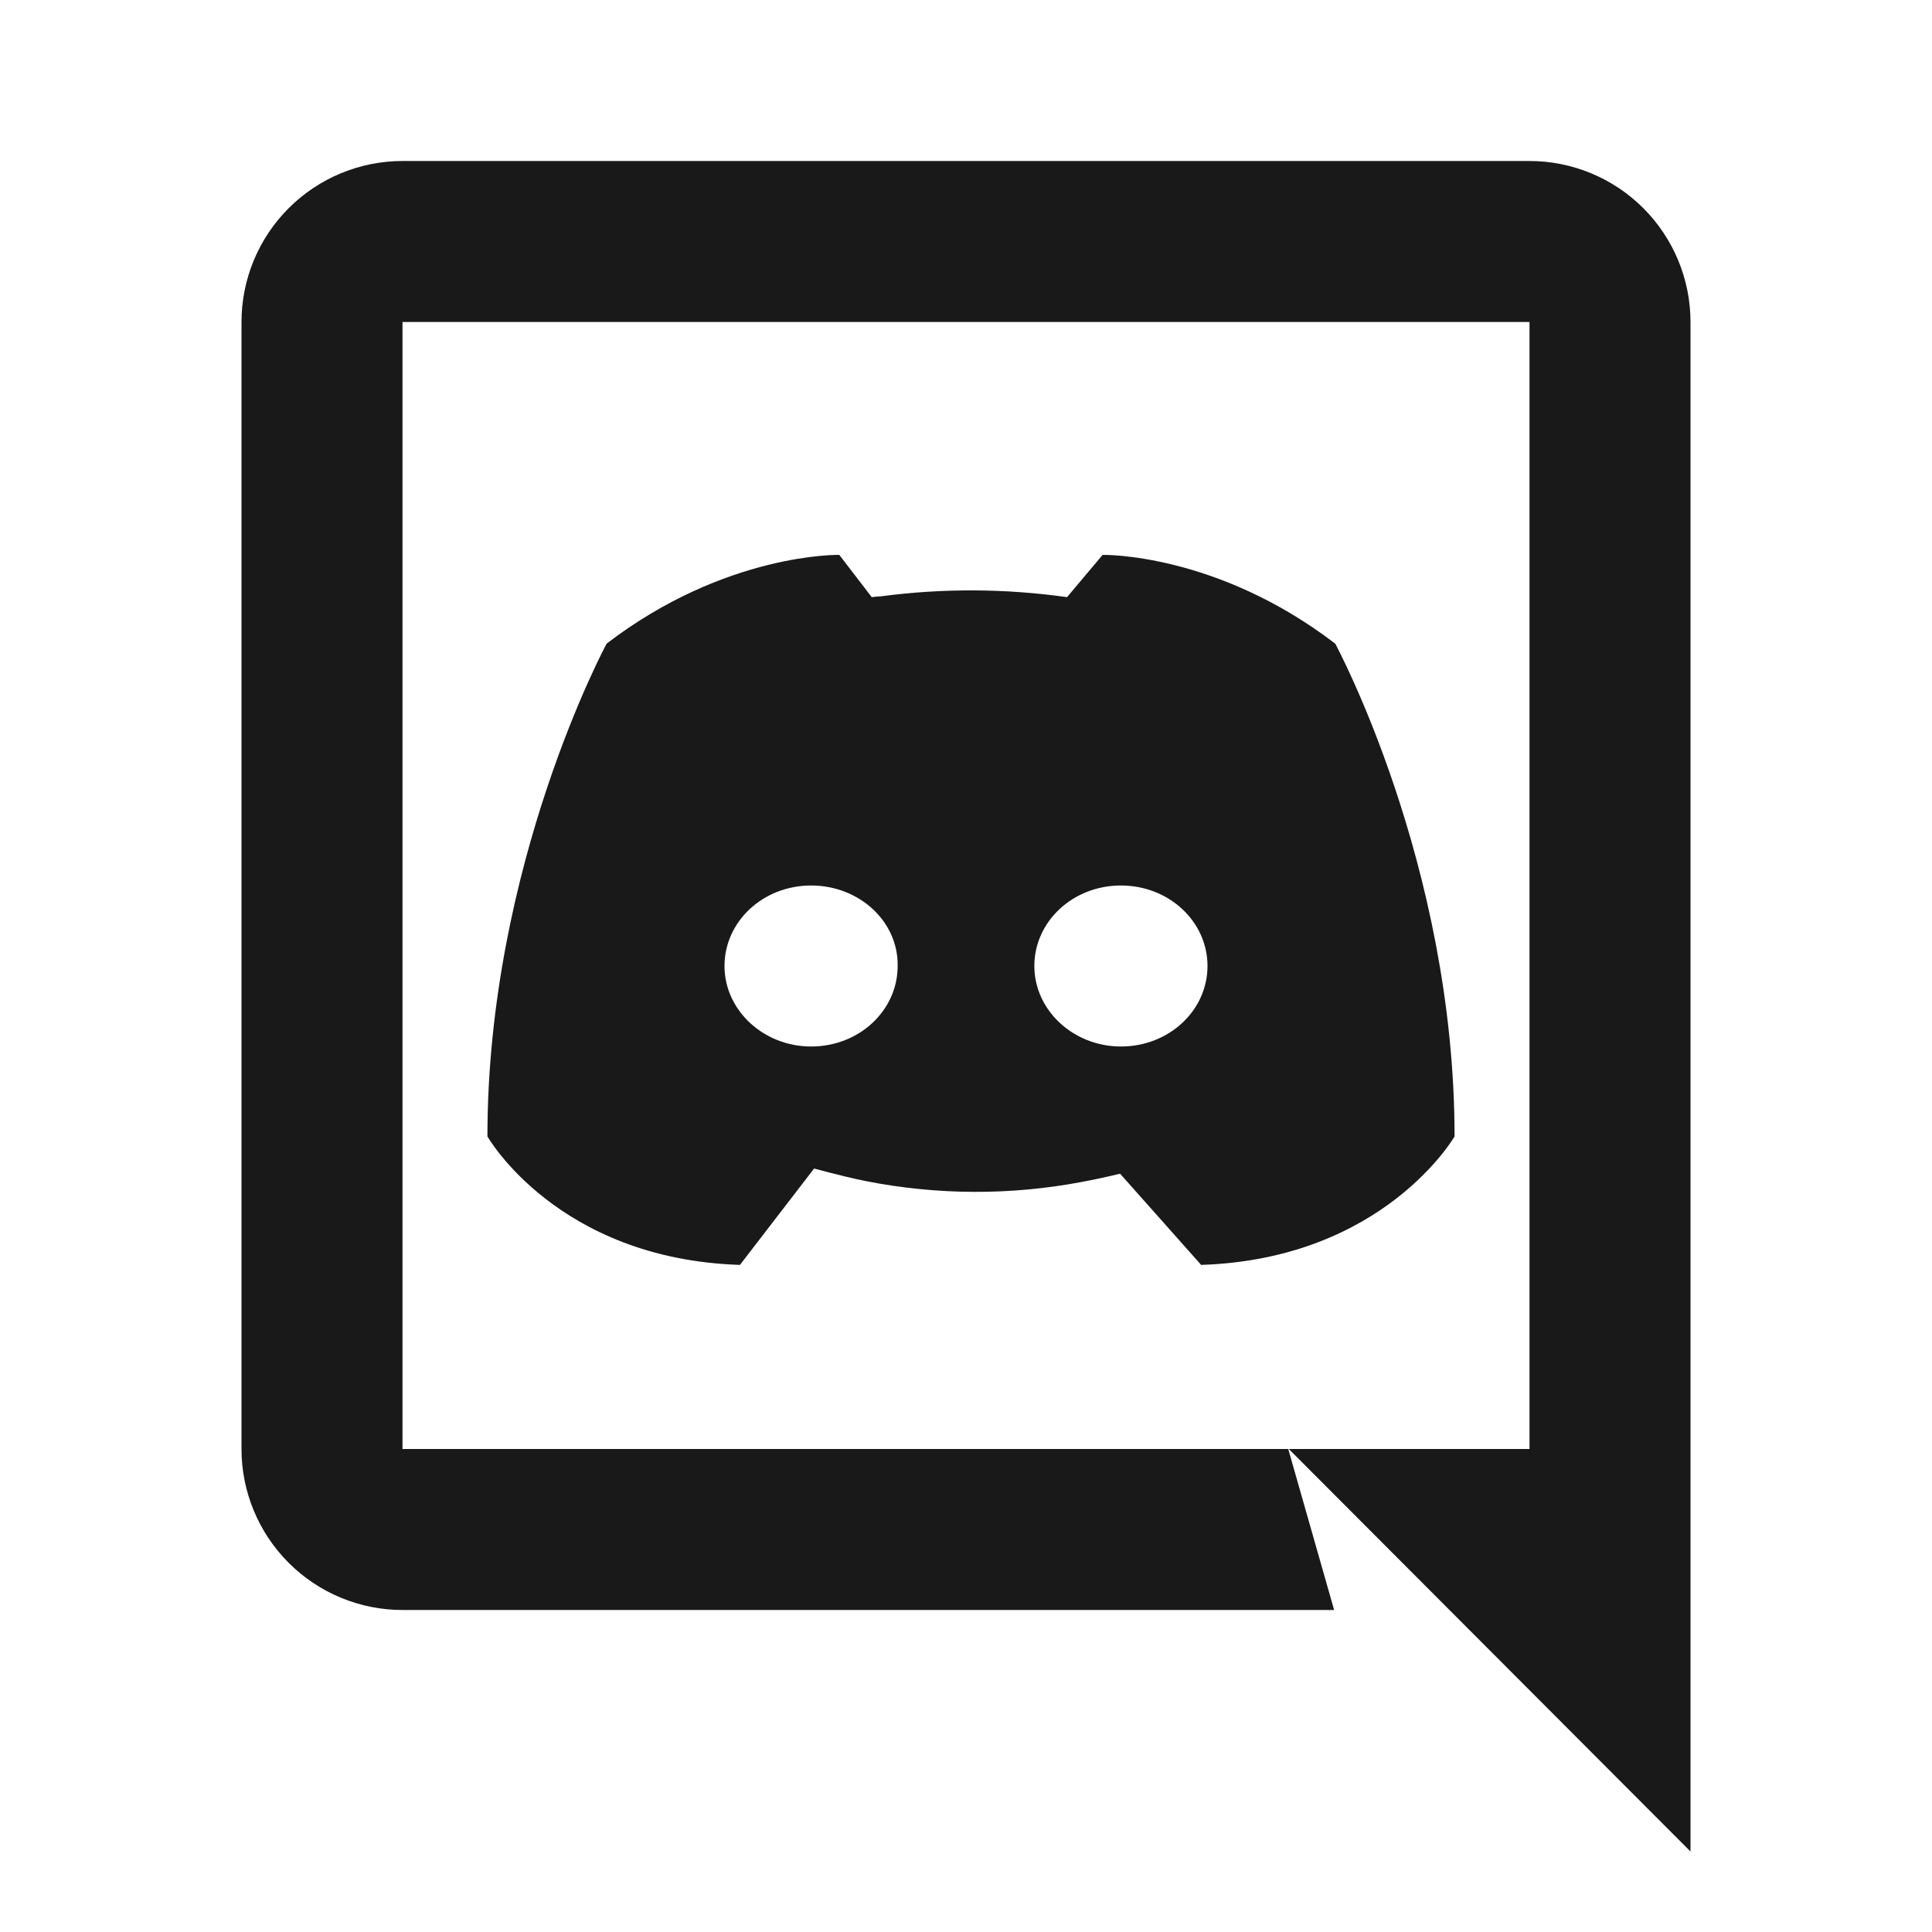 <svg width="24" height="24" viewBox="0 0 24 24" fill="none" xmlns="http://www.w3.org/2000/svg">
<path d="M13.914 14.58C13.754 14.619 13.592 14.654 13.43 14.684C12.549 14.85 11.645 14.846 10.766 14.674C10.612 14.644 10.394 14.591 10.113 14.516L9.192 15.713C6.919 15.64 6.055 14.117 6.055 14.117C6.055 10.736 7.536 7.995 7.536 7.995C9.017 6.862 10.426 6.893 10.426 6.893L10.829 7.418C10.866 7.413 10.903 7.409 10.941 7.408C11.709 7.306 12.488 7.31 13.255 7.418L13.697 6.893C13.697 6.893 15.107 6.862 16.587 7.996C16.587 7.996 18.069 10.736 18.069 14.117C18.069 14.117 17.194 15.639 14.921 15.713L13.914 14.58ZM10.076 11C9.475 11 9 11.45 9 12C9 12.55 9.485 13 10.076 13C10.676 13 11.151 12.55 11.151 12C11.161 11.45 10.677 11 10.076 11ZM13.924 11C13.324 11 12.849 11.45 12.849 12C12.849 12.55 13.334 13 13.924 13C14.525 13 15 12.55 15 12C15 11.45 14.525 11 13.924 11ZM21 23L16.01 18H19V4H5V18H16.003L16.573 20H5C4.47 20 3.961 19.789 3.586 19.414C3.211 19.039 3 18.53 3 18V4C3 3.47 3.211 2.961 3.586 2.586C3.961 2.211 4.47 2 5 2H19C19.53 2 20.039 2.211 20.414 2.586C20.789 2.961 21 3.47 21 4V23Z" fill="currentColor" fill-opacity="0.9"/>
</svg>
